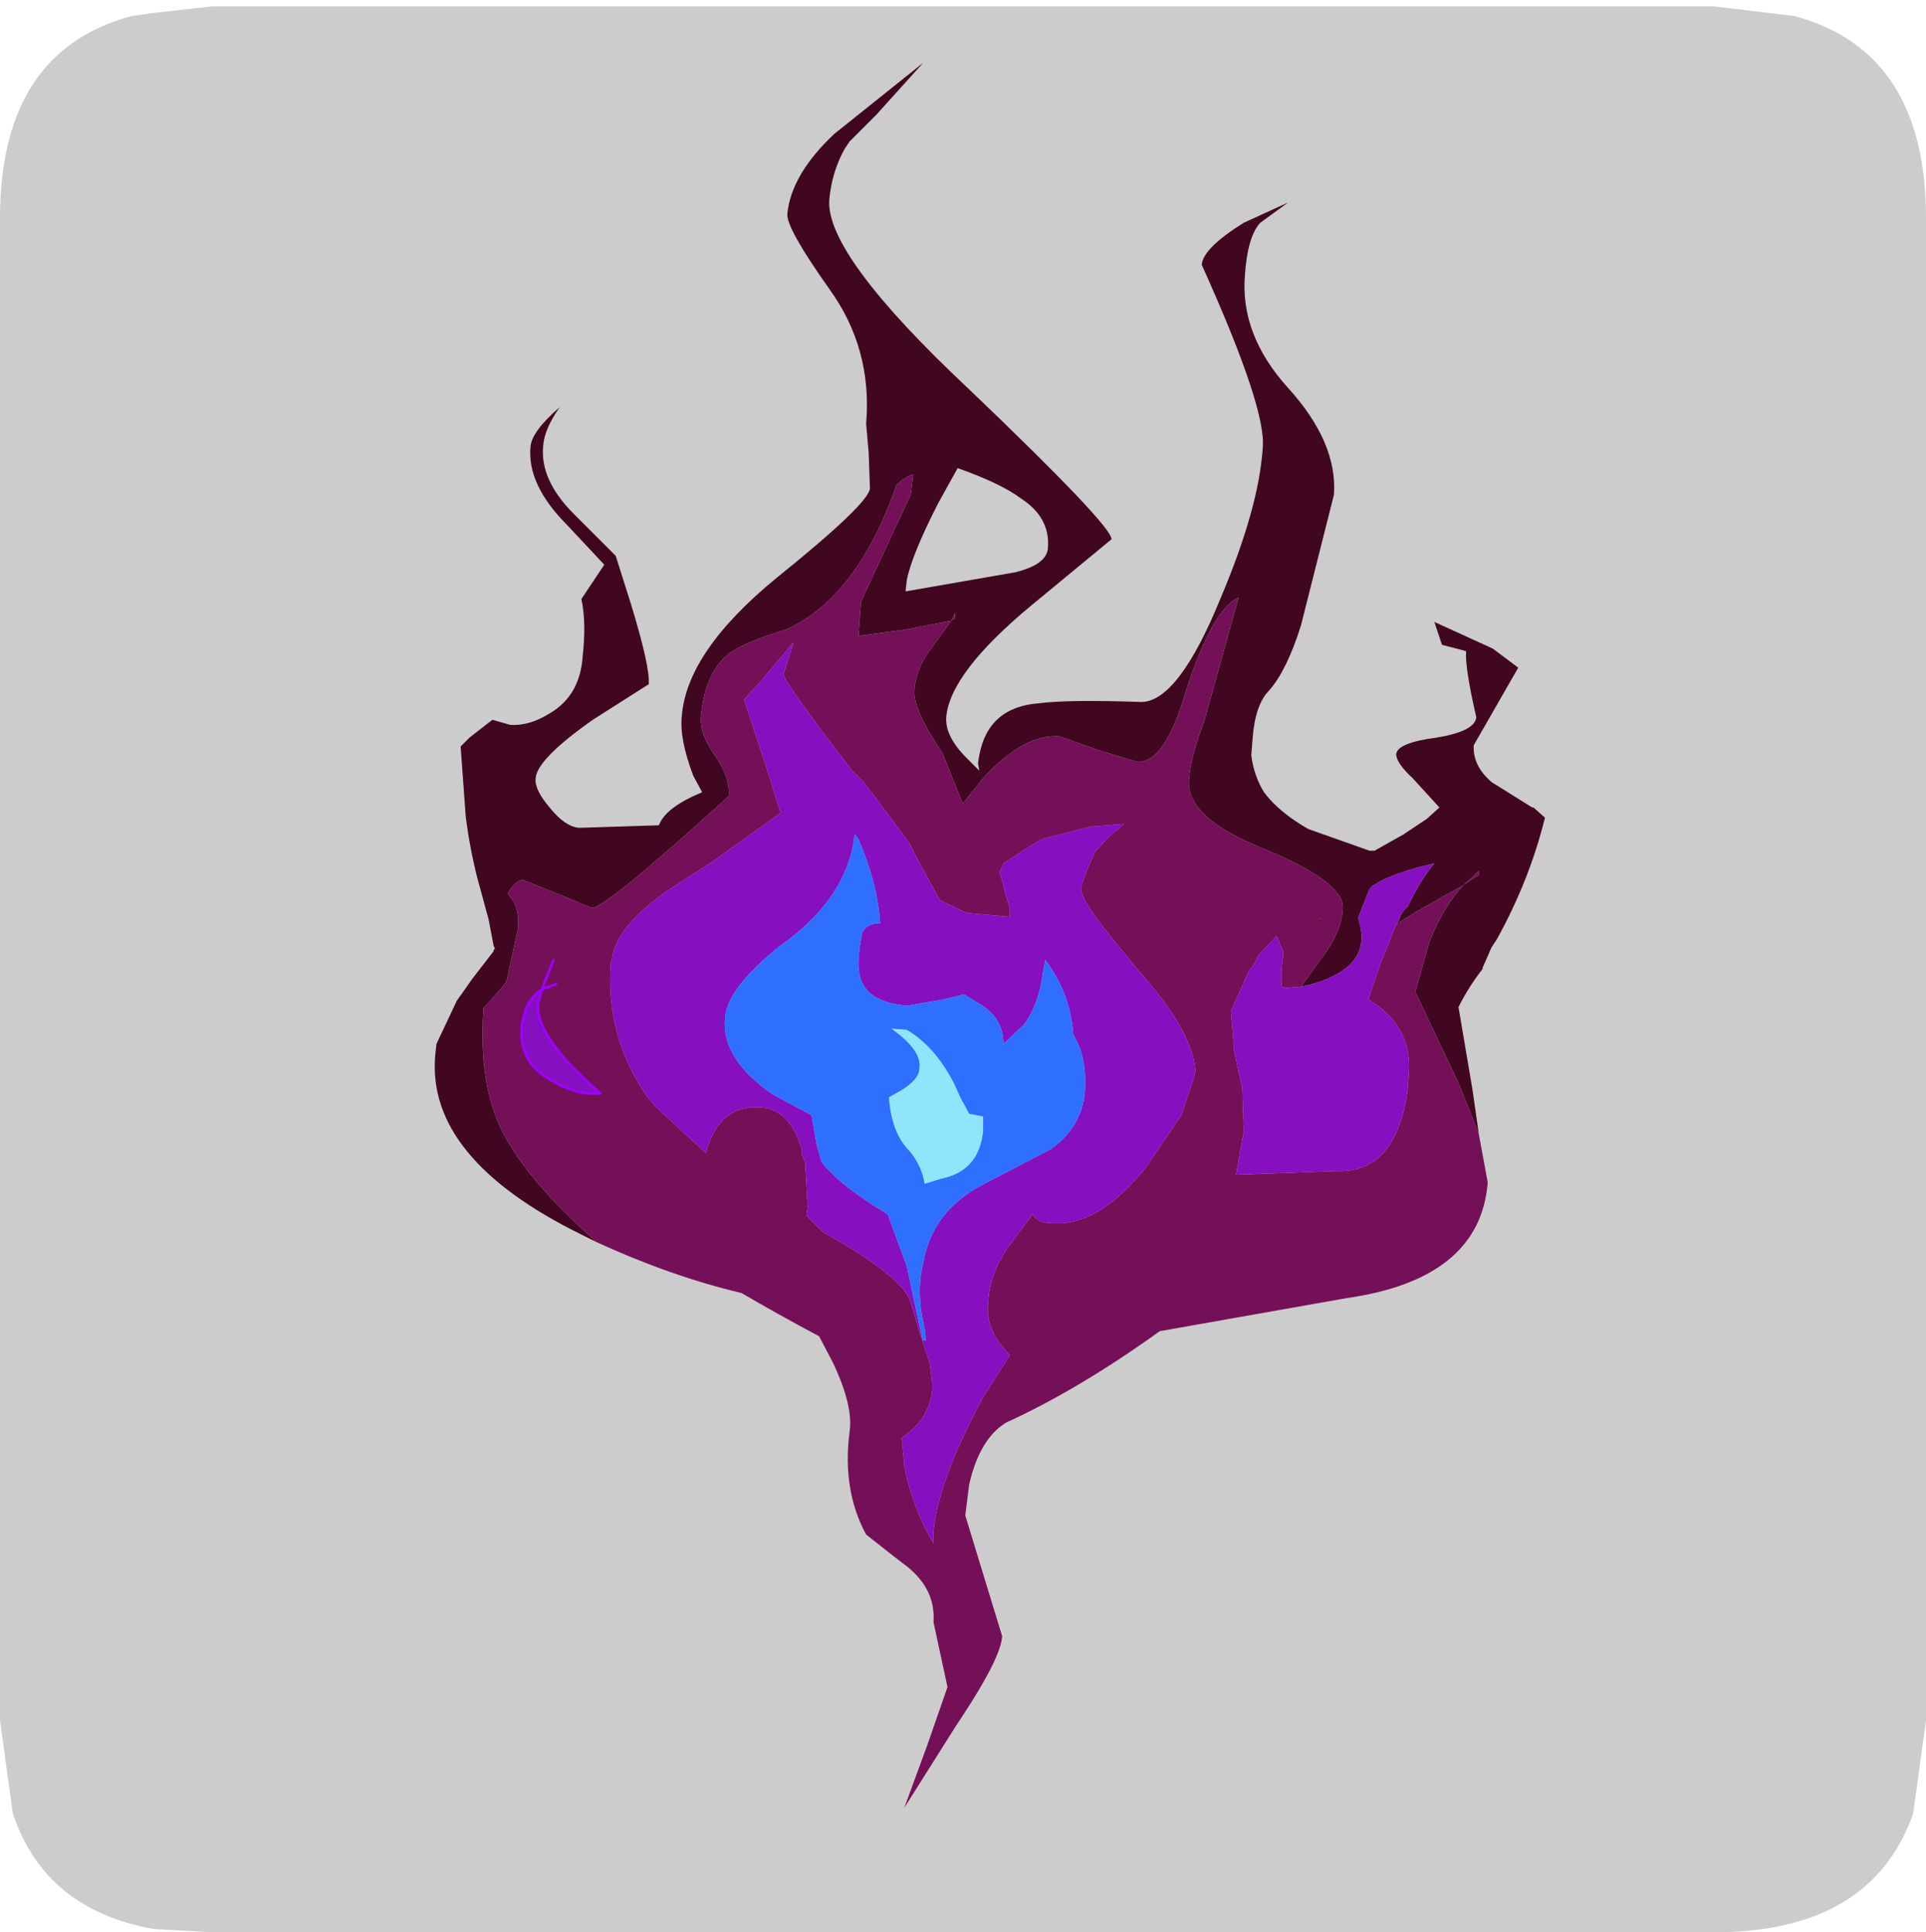 <?xml version="1.0" encoding="UTF-8" standalone="no"?>
<svg xmlns:ffdec="https://www.free-decompiler.com/flash" xmlns:xlink="http://www.w3.org/1999/xlink" ffdec:objectType="frame" height="30.1px" width="30.0px" xmlns="http://www.w3.org/2000/svg">
  <g transform="matrix(1.0, 0.0, 0.0, 1.0, 0.0, 0.0)">
    <use ffdec:characterId="1" height="30.0" transform="matrix(1.0, 0.0, 0.0, 1.0, 0.0, 0.0)" width="30.0" xlink:href="#shape0"/>
    <use ffdec:characterId="5" height="30.0" transform="matrix(1.0, 0.0, 0.0, 1.0, 0.0, 0.1)" width="30.0" xlink:href="#sprite0"/>
  </g>
  <defs>
    <g id="shape0" transform="matrix(1.0, 0.0, 0.0, 1.0, 0.0, 0.0)">
      <path d="M0.0 0.0 L30.0 0.0 30.0 30.0 0.0 30.0 0.0 0.0" fill="#33cc66" fill-opacity="0.0" fill-rule="evenodd" stroke="none"/>
    </g>
    <g id="sprite0" transform="matrix(1.0, 0.0, 0.0, 1.0, 0.0, 0.0)">
      <use ffdec:characterId="2" height="30.0" transform="matrix(1.0, 0.0, 0.0, 1.0, 0.0, 0.0)" width="30.0" xlink:href="#shape1"/>
      <filter id="filter0">
        <feColorMatrix in="SourceGraphic" result="filterResult0" type="matrix" values="0 0 0 0 1.0,0 0 0 0 1.0,0 0 0 0 1.0,0 0 0 1 0"/>
        <feConvolveMatrix divisor="25.0" in="filterResult0" kernelMatrix="1 1 1 1 1 1 1 1 1 1 1 1 1 1 1 1 1 1 1 1 1 1 1 1 1" order="5 5" result="filterResult1"/>
        <feComposite in="SourceGraphic" in2="filterResult1" operator="over" result="filterResult2"/>
      </filter>
      <use ffdec:characterId="4" filter="url(#filter0)" height="68.65" transform="matrix(0.396, 0.0, 0.0, 0.396, 6.779, 0.876)" width="43.65" xlink:href="#sprite1"/>
    </g>
    <g id="shape1" transform="matrix(1.0, 0.0, 0.0, 1.0, 0.0, 0.0)">
      <path d="M27.95 0.15 Q30.0 0.7 30.0 3.3 L30.0 26.7 29.8 28.15 Q29.15 30.0 26.7 30.0 L3.3 30.0 2.4 29.95 Q0.7 29.65 0.2 28.15 L0.0 26.7 0.0 3.3 Q0.0 0.7 2.05 0.15 L2.4 0.1 3.3 0.0 26.7 0.0 27.95 0.15" fill="#cccccc" fill-rule="evenodd" stroke="none"/>
    </g>
    <g id="sprite1" transform="matrix(1.0, 0.0, 0.0, 1.0, -5.5, 11.8)">
      <use ffdec:characterId="3" height="68.65" transform="matrix(1.0, 0.0, 0.0, 1.0, 5.5, -11.8)" width="43.65" xlink:href="#shape2"/>
    </g>
    <g id="shape2" transform="matrix(1.0, 0.0, 0.0, 1.0, -5.5, 11.8)">
      <path d="M11.85 34.6 L11.25 34.3 Q5.15 31.3 5.5 27.25 L5.55 26.8 6.35 25.1 6.6 24.75 6.95 24.25 7.8 23.15 7.8 23.1 7.85 23.05 7.8 22.95 7.6 21.9 7.15 20.25 Q6.85 19.05 6.7 17.85 L6.5 15.1 6.85 14.75 7.75 14.05 8.45 14.25 Q9.2 14.3 10.0 13.8 11.2 13.1 11.3 11.55 11.45 10.2 11.25 9.3 L12.15 7.95 10.7 6.4 Q9.1 4.8 9.25 3.3 9.3 2.7 10.4 1.75 9.8 2.6 9.75 3.25 9.6 4.6 10.95 5.95 L12.6 7.6 13.2 9.5 Q13.95 11.95 13.9 12.65 L11.7 14.05 Q9.5 15.6 9.45 16.35 9.4 16.8 10.0 17.5 10.6 18.25 11.15 18.3 L14.3 18.2 Q14.55 17.5 16.0 16.9 L15.65 16.25 Q15.1 14.8 15.2 13.9 15.4 11.35 18.95 8.45 22.55 5.55 22.6 4.95 L22.55 3.55 22.45 2.4 Q22.7 -0.55 21.0 -2.9 19.3 -5.3 19.35 -5.85 19.5 -7.4 21.2 -9.0 L24.7 -11.8 22.85 -9.75 21.8 -8.7 21.6 -8.4 Q21.1 -7.5 21.0 -6.4 20.85 -4.25 26.5 1.05 32.15 6.45 32.1 6.95 L28.95 9.55 Q25.75 12.2 25.6 13.95 25.55 14.7 26.4 15.55 L26.8 15.95 26.9 16.05 26.85 15.75 26.9 15.45 Q27.25 13.55 29.25 13.4 30.4 13.25 33.3 13.35 34.75 13.3 36.4 9.25 37.9 5.7 38.05 3.35 38.2 1.8 35.65 -3.85 35.7 -4.5 37.3 -5.5 L39.05 -6.3 37.95 -5.5 Q37.45 -4.95 37.35 -3.45 37.15 -1.1 39.05 1.0 41.0 3.15 40.85 5.2 L39.55 10.35 Q39.0 12.1 38.3 12.9 37.75 13.45 37.65 14.8 L37.6 15.45 Q37.7 16.25 38.1 16.9 38.7 17.7 39.85 18.35 L42.25 19.2 42.45 19.2 43.6 18.55 44.5 17.95 45.0 17.5 43.95 16.35 Q43.3 15.75 43.3 15.4 43.35 14.95 44.9 14.75 46.4 14.5 46.45 13.95 46.0 12.0 46.05 11.35 L45.1 11.1 44.8 10.2 47.1 11.25 48.1 12.0 46.35 15.05 Q46.3 15.85 47.05 16.5 L48.65 17.5 48.7 17.5 49.15 17.9 Q48.55 20.35 47.25 22.7 L47.05 23.0 46.7 23.8 46.7 23.85 Q46.15 24.55 45.75 25.35 L46.3 28.6 46.55 30.35 45.8 28.45 44.05 24.75 44.35 23.7 44.6 22.8 Q45.15 21.4 45.95 20.55 L46.55 20.15 46.55 20.0 45.95 20.55 44.0 21.65 43.3 22.1 43.4 21.95 Q43.5 21.6 43.75 21.4 44.25 20.35 44.8 19.7 43.05 20.1 42.35 20.6 L42.25 20.7 41.8 21.85 Q42.15 22.9 41.6 23.55 41.0 24.25 39.55 24.55 L40.35 23.45 Q41.15 22.4 41.2 21.5 41.3 20.45 38.15 19.15 35.0 17.9 35.15 16.4 35.2 15.55 35.75 14.1 L37.1 9.25 Q36.1 9.65 35.05 12.85 34.2 15.8 33.1 15.7 L31.6 15.25 30.05 14.7 Q28.65 14.6 27.05 16.35 L26.25 17.35 25.45 15.35 Q24.3 13.65 24.35 12.9 24.4 12.1 24.9 11.4 L25.8 10.15 25.95 10.05 25.95 9.85 25.8 10.15 24.0 10.5 22.15 10.75 22.25 9.4 24.2 5.2 24.3 4.4 Q24.05 4.45 23.65 4.8 22.1 9.25 19.3 10.5 17.65 11.0 17.05 11.45 16.1 12.2 15.95 13.95 15.9 14.6 16.5 15.45 17.1 16.3 17.05 17.05 12.15 21.5 11.65 21.45 L10.45 20.95 8.95 20.35 Q8.65 20.35 8.35 20.9 8.85 21.4 8.75 22.3 L8.3 24.35 8.15 24.55 7.4 25.4 Q7.15 28.9 8.55 30.95 9.55 32.55 11.85 34.6 M28.55 5.35 Q27.75 4.75 26.05 4.15 L25.3 5.5 Q24.25 7.55 24.05 8.55 L24.0 9.0 28.3 8.25 Q29.55 7.95 29.6 7.3 29.7 6.1 28.55 5.35" fill="#410620" fill-rule="evenodd" stroke="none"/>
      <path d="M46.55 30.35 L46.9 32.25 Q46.6 36.05 41.35 36.8 L34.0 38.1 Q30.8 40.4 27.95 41.7 26.9 42.35 26.5 44.15 L26.35 45.35 27.8 50.1 Q27.75 50.95 26.2 53.3 L26.0 53.6 23.95 56.85 24.85 54.4 25.65 52.1 25.1 49.55 Q25.2 48.15 23.85 47.2 L23.4 46.85 22.45 46.1 Q21.5 44.35 21.8 42.05 21.95 41.05 21.15 39.35 L20.6 38.3 Q19.0 37.45 17.55 36.6 14.8 35.95 11.85 34.6 9.55 32.55 8.55 30.95 7.15 28.9 7.4 25.4 L8.15 24.55 8.3 24.35 8.75 22.3 Q8.85 21.4 8.35 20.9 8.65 20.35 8.95 20.35 L10.45 20.95 11.65 21.45 Q12.15 21.5 17.05 17.05 17.1 16.3 16.5 15.45 15.9 14.6 15.95 13.95 16.1 12.2 17.05 11.45 17.65 11.0 19.3 10.5 22.1 9.25 23.65 4.8 24.05 4.45 24.3 4.4 L24.2 5.2 22.25 9.4 22.15 10.75 24.0 10.5 25.8 10.15 25.95 9.85 25.95 10.05 25.8 10.15 24.9 11.4 Q24.4 12.1 24.35 12.9 24.3 13.65 25.45 15.35 L26.25 17.35 27.05 16.35 Q28.65 14.6 30.05 14.7 L31.6 15.25 33.1 15.7 Q34.2 15.8 35.05 12.85 36.1 9.65 37.1 9.25 L35.75 14.1 Q35.2 15.55 35.15 16.4 35.0 17.9 38.15 19.15 41.3 20.45 41.2 21.5 41.15 22.4 40.35 23.45 L39.55 24.55 38.95 24.6 38.8 24.55 Q38.75 23.95 38.85 23.4 L38.85 23.15 38.8 23.05 38.6 22.55 37.85 23.35 37.75 23.6 37.5 23.95 36.8 25.5 36.9 26.7 36.9 26.95 37.1 27.9 37.25 28.55 37.3 30.25 37.0 31.95 40.95 31.8 Q43.3 31.9 43.75 28.6 L43.8 27.9 Q43.9 26.35 42.65 25.35 L42.2 25.05 42.7 23.6 43.3 22.1 44.0 21.65 45.95 20.55 46.55 20.0 46.55 20.15 45.95 20.55 Q45.15 21.4 44.6 22.8 L44.35 23.7 44.05 24.75 45.8 28.45 46.55 30.35 M32.0 18.65 L32.6 18.15 31.3 18.25 29.35 18.75 28.85 19.05 27.85 19.7 27.7 20.05 27.85 20.55 27.9 20.8 28.1 21.45 28.1 21.8 26.4 21.65 25.35 21.15 24.45 19.5 24.15 18.9 22.85 17.15 22.35 16.5 21.9 16.05 Q19.2 12.55 19.2 12.25 L19.6 11.0 18.25 12.6 17.65 13.25 18.55 16.0 19.05 17.6 19.1 17.7 16.45 19.6 14.75 20.7 Q12.6 22.15 12.45 23.5 L12.4 23.65 Q12.2 26.5 13.85 28.9 L14.2 29.3 16.15 31.1 Q16.65 29.15 18.35 29.3 19.45 29.4 19.9 30.9 L19.9 31.1 20.05 31.45 20.15 33.2 20.1 33.55 20.75 34.2 21.45 34.6 Q23.9 36.05 24.2 36.95 L24.6 38.3 24.65 38.4 24.7 38.6 24.95 39.35 25.05 40.1 25.05 40.4 Q24.95 41.55 23.85 42.3 L23.95 43.35 23.95 43.4 Q24.25 45.0 25.1 46.45 L25.1 45.95 Q25.3 43.95 27.05 40.7 L28.1 39.05 27.8 38.7 Q27.15 37.9 27.25 36.95 27.3 35.9 28.0 34.85 L29.0 33.5 Q29.2 33.85 29.75 33.85 31.6 34.0 33.5 31.6 L34.85 29.6 35.35 28.1 35.4 27.85 Q35.3 26.3 33.15 23.9 L32.5 23.1 Q30.85 21.15 30.9 20.65 L31.1 20.05 31.25 19.7 31.45 19.25 32.0 18.65 M40.3 21.85 L40.6 21.95 40.25 21.85 40.3 21.85 M9.7 24.65 L10.25 24.45 9.7 24.65 Q9.0 25.1 8.9 26.2 8.8 27.55 10.1 28.25 10.85 28.7 11.55 28.75 L12.0 28.75 Q9.4 26.5 9.55 25.2 L9.7 24.65 10.15 23.5 9.7 24.65" fill="#741057" fill-rule="evenodd" stroke="none"/>
      <path d="M39.55 24.55 Q41.0 24.25 41.6 23.55 42.15 22.9 41.8 21.85 L42.25 20.7 42.35 20.6 Q43.05 20.1 44.8 19.7 44.25 20.35 43.75 21.4 43.5 21.6 43.4 21.95 L43.3 22.1 42.7 23.6 42.2 25.05 42.65 25.35 Q43.9 26.35 43.8 27.9 L43.75 28.6 Q43.3 31.9 40.95 31.8 L37.0 31.95 37.3 30.25 37.25 28.55 37.1 27.9 36.9 26.95 36.9 26.7 36.8 25.5 37.5 23.95 37.75 23.6 37.85 23.35 38.6 22.55 38.8 23.05 38.85 23.15 38.85 23.4 Q38.75 23.95 38.8 24.55 L38.95 24.6 39.55 24.55 M32.0 18.65 L31.45 19.25 31.25 19.7 31.1 20.05 30.9 20.65 Q30.85 21.15 32.5 23.1 L33.15 23.9 Q35.3 26.3 35.4 27.85 L35.35 28.1 34.85 29.6 33.5 31.6 Q31.6 34.0 29.75 33.85 29.2 33.85 29.0 33.5 L28.0 34.85 Q27.3 35.9 27.25 36.95 27.15 37.9 27.8 38.7 L28.1 39.05 27.05 40.7 Q25.3 43.95 25.1 45.95 L25.1 46.45 Q24.25 45.0 23.95 43.4 L23.95 43.35 23.85 42.3 Q24.95 41.55 25.05 40.4 L25.05 40.1 24.95 39.35 24.7 38.6 24.65 38.4 24.6 38.3 24.2 36.95 Q23.9 36.05 21.45 34.6 L20.75 34.2 20.1 33.55 20.15 33.2 20.05 31.45 19.9 31.1 19.9 30.9 Q19.45 29.4 18.35 29.3 16.65 29.15 16.15 31.1 L14.2 29.3 13.85 28.9 Q12.2 26.5 12.4 23.65 L12.45 23.5 Q12.6 22.15 14.75 20.7 L16.45 19.6 19.1 17.7 19.05 17.6 18.55 16.0 17.65 13.25 18.25 12.6 19.6 11.0 19.2 12.25 Q19.2 12.55 21.9 16.05 L22.35 16.5 22.85 17.15 24.15 18.9 24.45 19.5 25.35 21.15 26.4 21.65 28.1 21.8 28.1 21.45 27.9 20.8 27.85 20.55 27.7 20.05 27.85 19.7 28.85 19.05 29.35 18.75 31.3 18.25 32.6 18.15 32.0 18.65 M22.15 18.75 L22.0 18.55 Q21.75 20.9 19.4 22.7 L19.05 22.95 Q16.95 24.65 16.9 25.8 16.75 27.4 18.8 28.8 L20.3 29.6 20.5 30.75 20.7 31.45 Q21.45 32.4 23.3 33.5 L24.05 35.55 24.65 38.35 24.65 38.45 24.8 38.45 24.75 38.0 Q24.4 36.55 24.7 35.4 25.05 33.35 27.1 32.3 L29.7 30.95 Q30.9 30.1 31.05 28.75 31.15 27.3 30.6 26.45 30.5 24.85 29.5 23.5 L29.4 24.0 Q29.25 25.25 28.65 26.05 L27.85 26.8 Q27.85 25.8 26.95 25.25 L26.3 24.85 25.5 25.05 24.05 25.3 Q23.0 25.2 22.55 24.75 22.1 24.3 22.15 23.5 L22.2 22.95 22.3 22.4 Q22.5 22.05 23.0 22.05 22.9 20.5 22.15 18.75 M9.7 24.65 L9.55 25.2 Q9.4 26.5 12.0 28.75 L11.55 28.75 Q10.85 28.7 10.1 28.25 8.8 27.55 8.9 26.2 9.0 25.1 9.7 24.65" fill="#860fbf" fill-rule="evenodd" stroke="none"/>
      <path d="M22.15 18.75 Q22.9 20.5 23.0 22.05 22.5 22.05 22.3 22.4 L22.2 22.95 22.15 23.5 Q22.1 24.3 22.55 24.75 23.0 25.2 24.05 25.3 L25.5 25.05 26.3 24.85 26.95 25.25 Q27.85 25.8 27.85 26.8 L28.65 26.05 Q29.25 25.25 29.4 24.0 L29.5 23.5 Q30.5 24.85 30.6 26.45 31.15 27.3 31.05 28.75 30.9 30.1 29.7 30.95 L27.1 32.3 Q25.05 33.35 24.7 35.4 24.4 36.55 24.75 38.0 L24.8 38.45 24.65 38.45 24.65 38.35 24.05 35.55 23.3 33.5 Q21.45 32.4 20.7 31.45 L20.5 30.75 20.3 29.6 18.8 28.8 Q16.75 27.4 16.9 25.8 16.95 24.65 19.05 22.95 L19.4 22.7 Q21.75 20.9 22.0 18.55 L22.15 18.75 M25.9 28.35 Q25.15 26.9 24.05 26.25 L23.45 26.2 Q24.65 27.05 24.55 27.75 24.55 28.2 23.8 28.65 L23.35 28.9 Q23.45 30.3 24.15 31.0 24.65 31.6 24.75 32.3 L25.4 32.1 Q26.9 31.8 27.05 30.2 L27.05 29.65 27.0 29.65 26.5 29.55 26.15 28.9 25.9 28.35" fill="#2e6fff" fill-rule="evenodd" stroke="none"/>
      <path d="M25.9 28.35 L26.15 28.9 26.5 29.55 27.0 29.65 27.05 29.65 27.05 30.2 Q26.9 31.8 25.4 32.1 L24.75 32.3 Q24.65 31.6 24.15 31.0 23.45 30.3 23.35 28.9 L23.8 28.65 Q24.55 28.2 24.55 27.75 24.65 27.05 23.45 26.2 L24.05 26.25 Q25.15 26.9 25.9 28.35" fill="#90e5fa" fill-rule="evenodd" stroke="none"/>
      <path d="M40.3 21.85 L40.25 21.85 40.6 21.95 40.3 21.85" fill="#000000" fill-rule="evenodd" stroke="none"/>
      <path d="M10.25 24.45 L9.7 24.65 9.55 25.2 Q9.4 26.5 12.0 28.75 L11.55 28.75 Q10.85 28.7 10.1 28.25 8.8 27.55 8.9 26.2 9.0 25.1 9.7 24.65 L10.15 23.5" fill="none" stroke="#9f00ff" stroke-linecap="round" stroke-linejoin="round" stroke-width="0.1"/>
    </g>
  </defs>
</svg>
